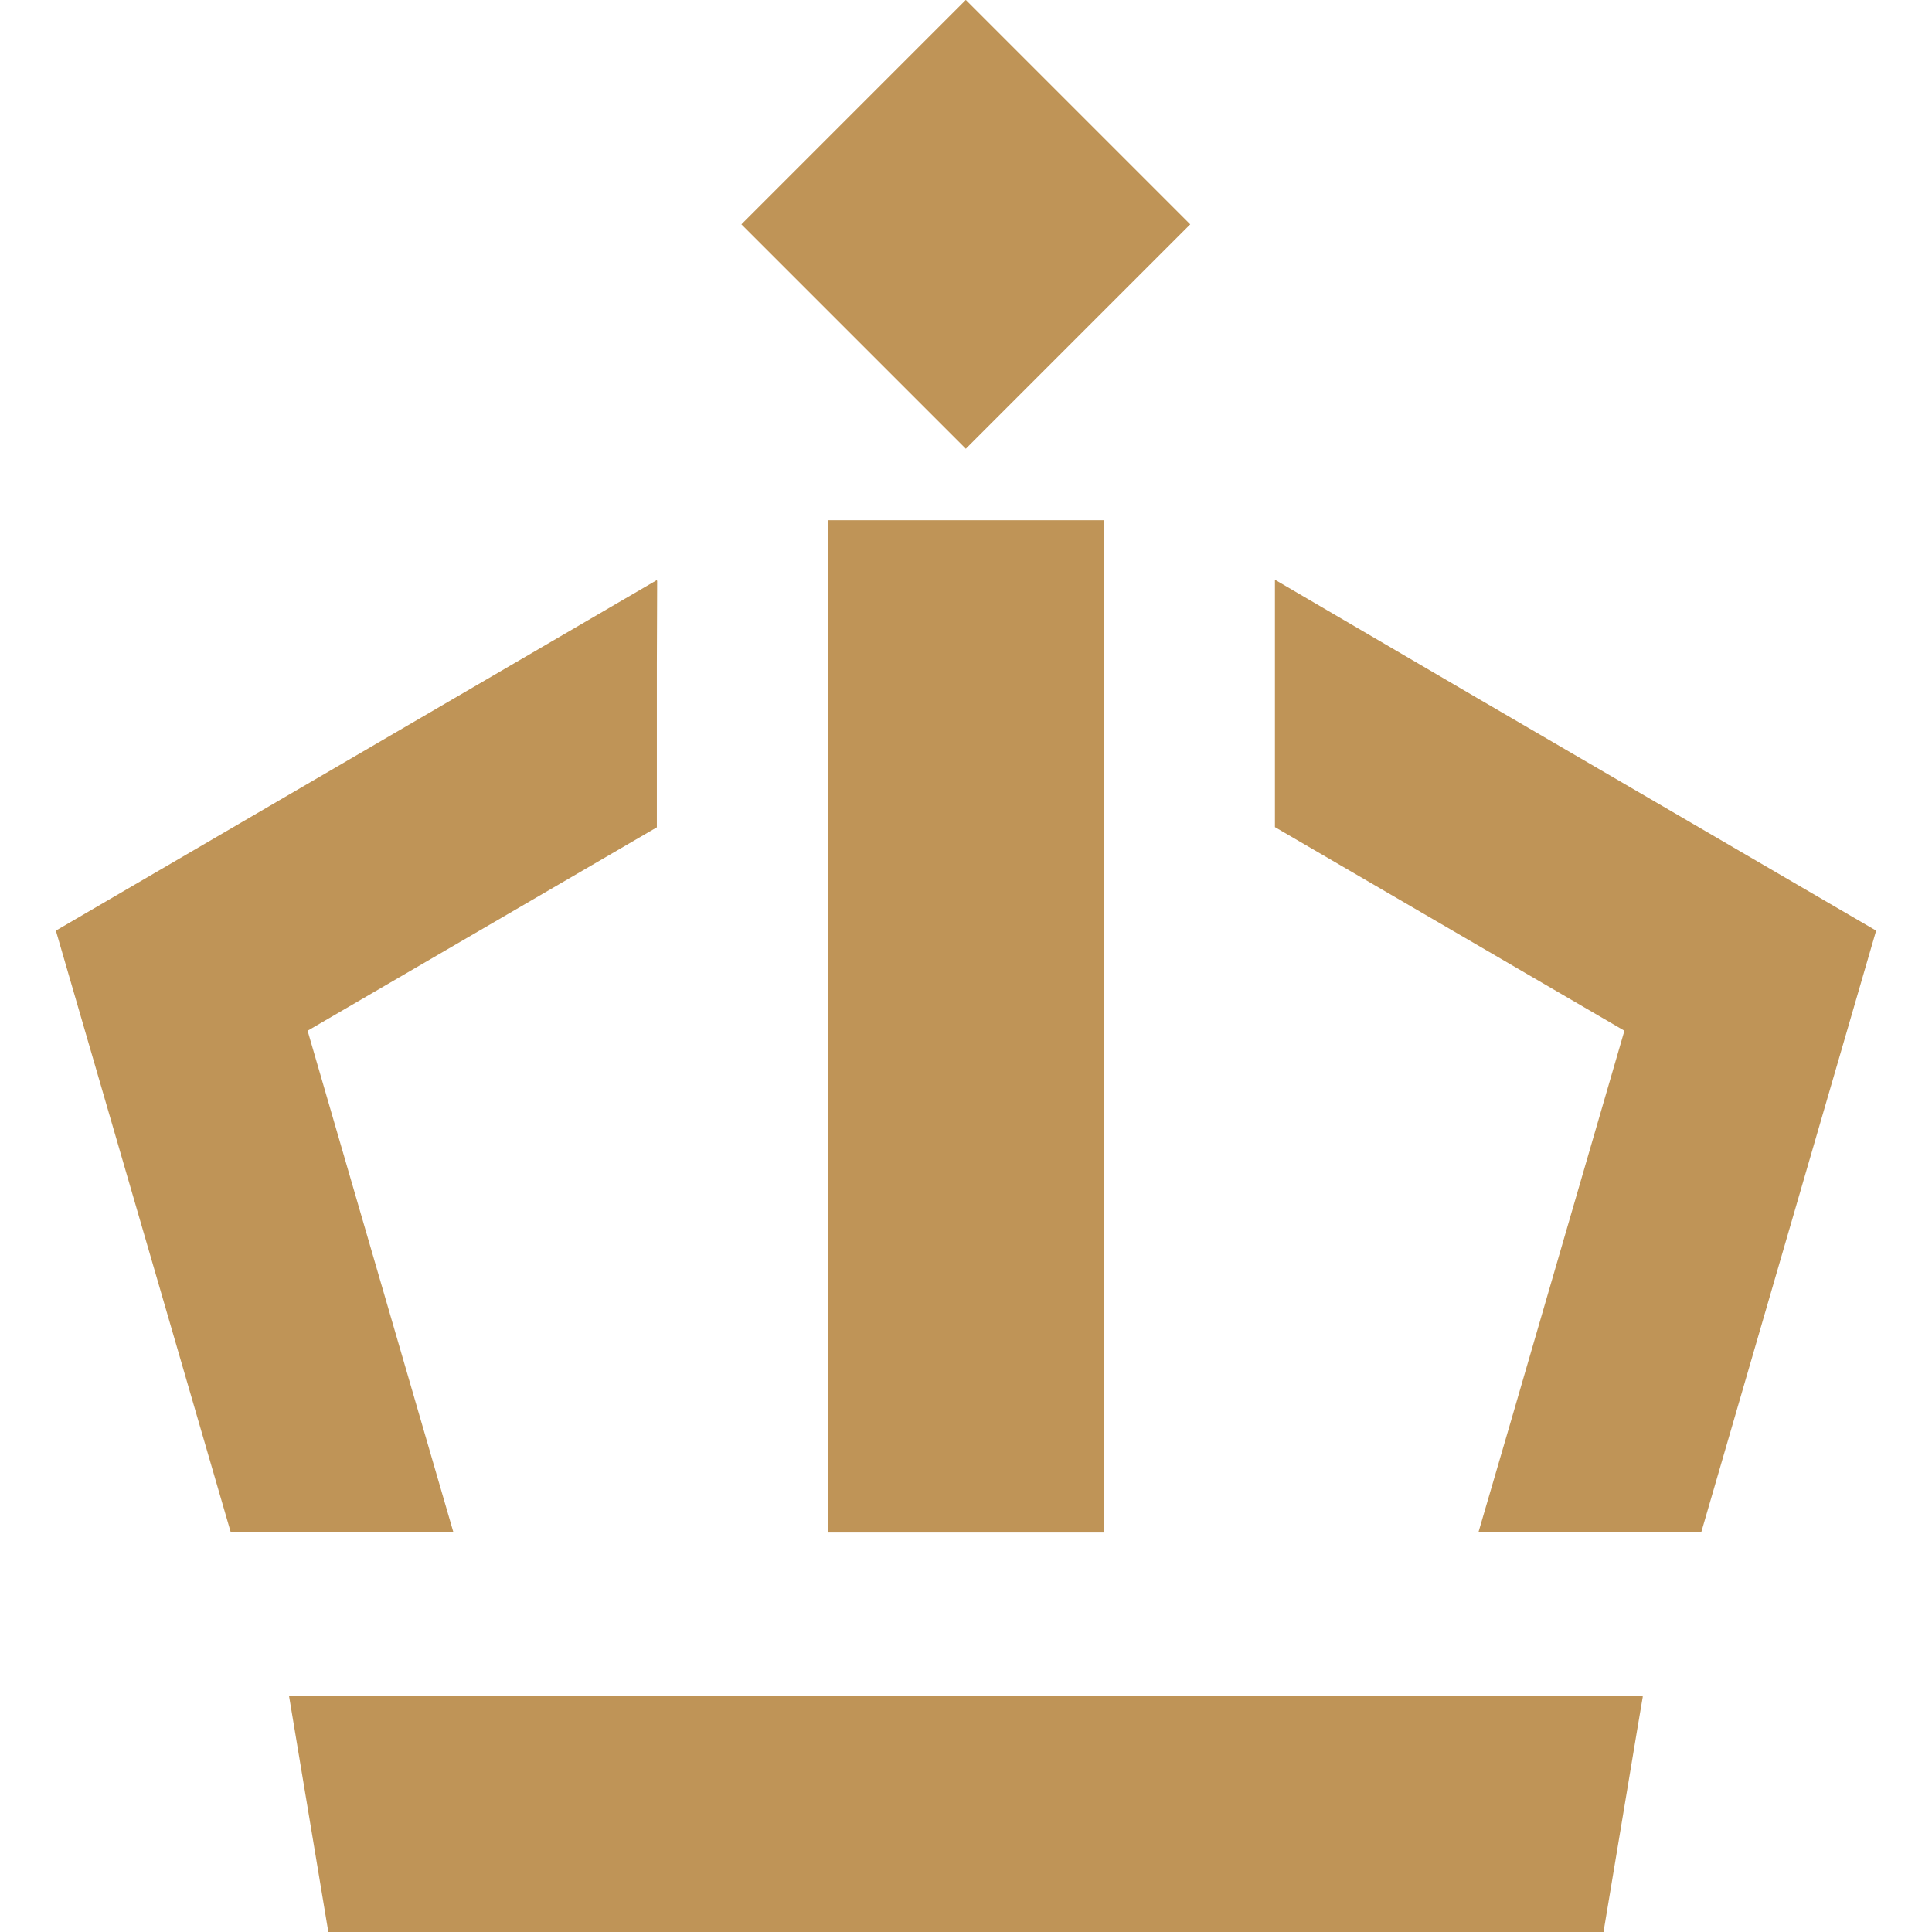 <!--?xml version="1.0" encoding="utf-8"?-->
<!-- Generator: Adobe Illustrator 18.1.1, SVG Export Plug-In . SVG Version: 6.00 Build 0)  -->

<svg version="1.1" id="_x31_0" xmlns="http://www.w3.org/2000/svg" xmlns:xlink="http://www.w3.org/1999/xlink" x="0px" y="0px" viewBox="0 0 512 512" style="width: 256px; height: 256px; opacity: 1;" xml:space="preserve">
<style type="text/css">
	.st0{fill:#374149;}
</style>
<g>
	<rect x="219.434" y="137.863" class="st0" width="73.09" height="268.274" style="fill: rgb(191, 148, 87);"></rect>
	<polygon class="st0" points="126.52,449.531 76.77,449.504 76.774,449.531 76.61,449.531 87.012,512 424.946,512 433.852,458.519 
		435.348,449.691 435.321,449.691 435.348,449.531 	" style="fill: rgb(191, 148, 87);"></polygon>
	<polygon class="st0" points="391.348,184.91 338.035,153.73 338.035,153.824 337.871,153.73 337.871,219.195 430.485,273.152 
		400.301,376.981 391.832,405.961 391.879,405.961 391.832,406.121 450.832,406.121 497.195,246.629 	" style="fill: rgb(191, 148, 87);"></polygon>
	<polygon class="st0" points="81.516,273.152 174.074,219.25 174.074,175.84 174.153,153.871 174.074,153.918 174.074,153.73 
		14.805,246.629 61.168,406.121 120.172,406.121 	" style="fill: rgb(191, 148, 87);"></polygon>
	
		<rect x="213.918" y="17.422" transform="matrix(0.707 0.707 -0.707 0.707 117.028 -163.579)" class="st0" width="84.121" height="84.119" style="fill: rgb(191, 148, 87);"></rect>
</g>
</svg>
